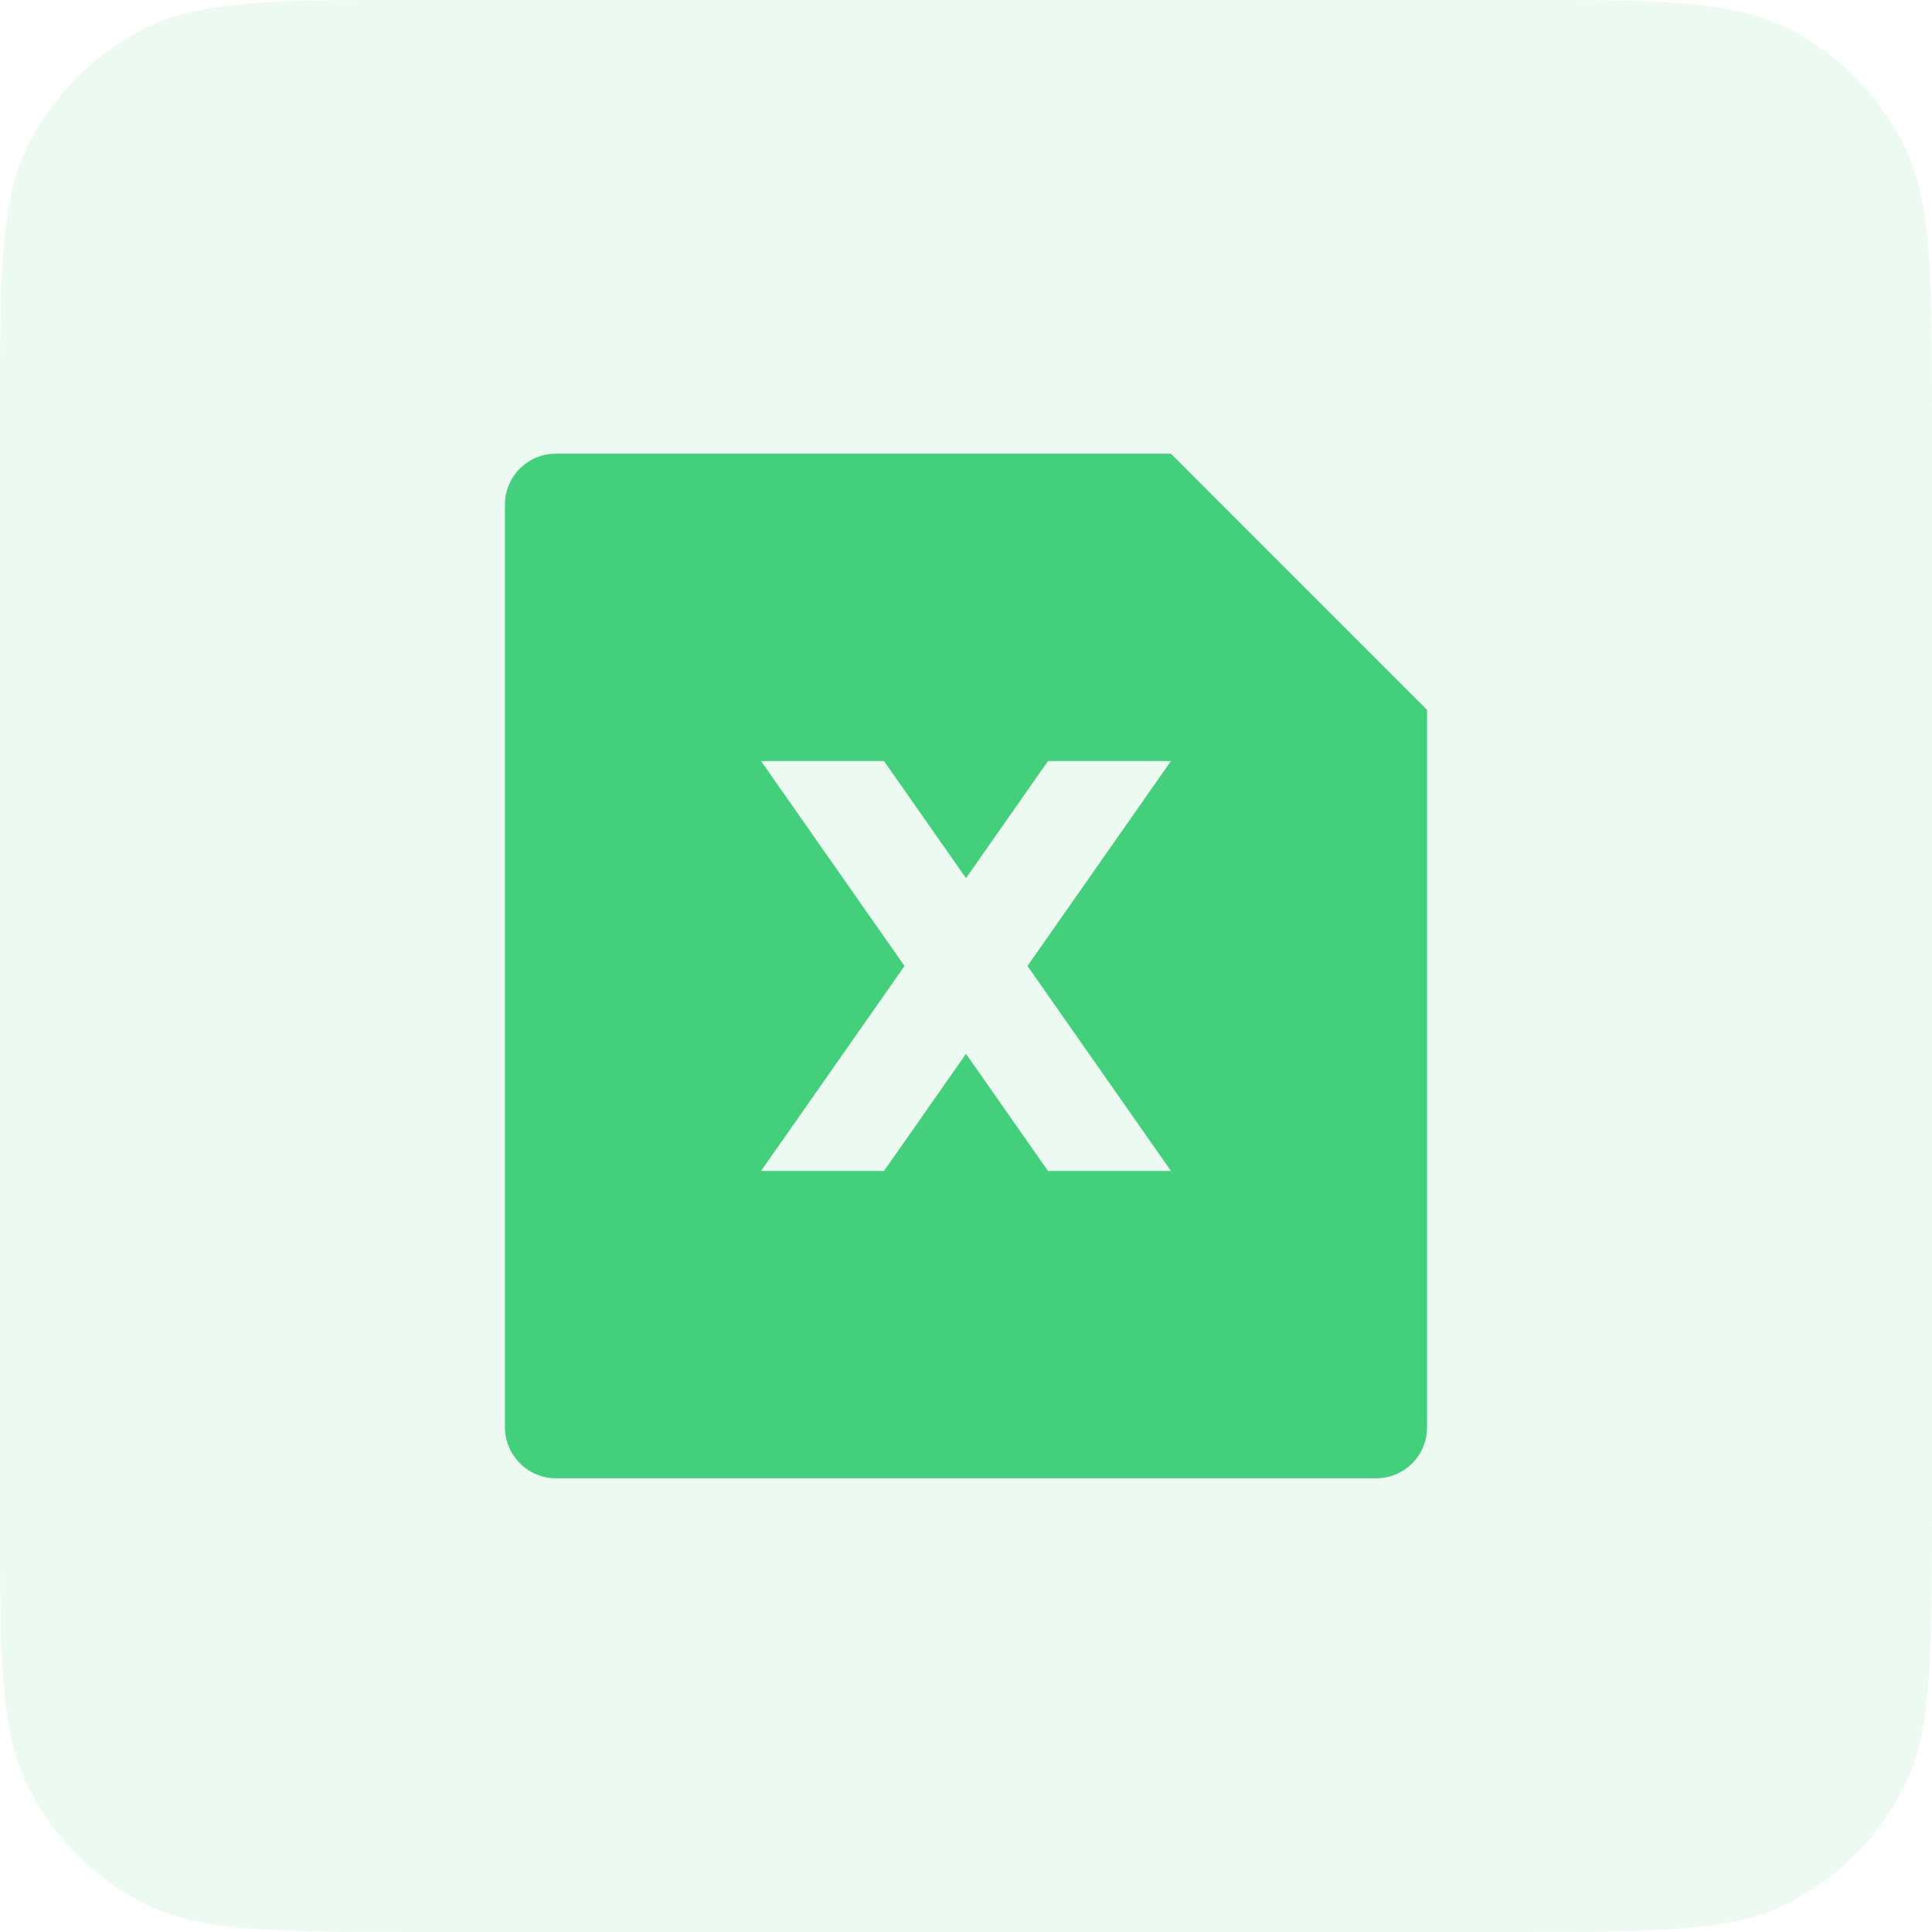 <svg xmlns="http://www.w3.org/2000/svg" xmlns:xlink="http://www.w3.org/1999/xlink" width="44" height="44" viewBox="0 0 44 44" fill="none">
<path     fill="#43CF7C" opacity="0.1" d="M34.4 0C37.76 0 39.44 0 40.72 0.65Q41.14 0.864 41.522 1.142Q41.904 1.419 42.237 1.753Q42.571 2.086 42.848 2.468Q43.126 2.85 43.34 3.27C44 4.56 44 6.24 44 9.6L44 34.4C44 37.76 44 39.44 43.35 40.72Q43.136 41.14 42.858 41.522Q42.581 41.904 42.247 42.237Q41.914 42.571 41.532 42.848Q41.15 43.126 40.73 43.34C39.44 44 37.76 44 34.4 44L9.6 44C6.24 44 4.56 44 3.28 43.35Q2.86 43.136 2.478 42.858Q2.096 42.581 1.763 42.247Q1.429 41.914 1.152 41.532Q0.874 41.15 0.66 40.73C0 39.44 0 37.76 0 34.4L0 9.6C0 6.24 0 4.56 0.65 3.28Q0.864 2.86 1.142 2.478Q1.419 2.096 1.753 1.763Q2.086 1.429 2.468 1.152Q2.85 0.874 3.27 0.66C4.56 0 6.24 0 9.6 0L34.4 0Z">
</path>
<path d="M26.667 10.333L32.5 16.167L32.5 32.51C32.5 33.149 31.981 33.667 31.341 33.667L12.659 33.667C12.019 33.667 11.5 33.136 11.5 32.51L11.5 11.49C11.5 10.851 12.019 10.333 12.659 10.333L26.667 10.333ZM23.4 22L26.667 17.333L23.867 17.333L22 20L20.133 17.333L17.333 17.333L20.6 22L17.333 26.667L20.133 26.667L22 24L23.867 26.667L26.667 26.667L23.4 22Z"   fill="#43CF7C" >
</path>
</svg>
